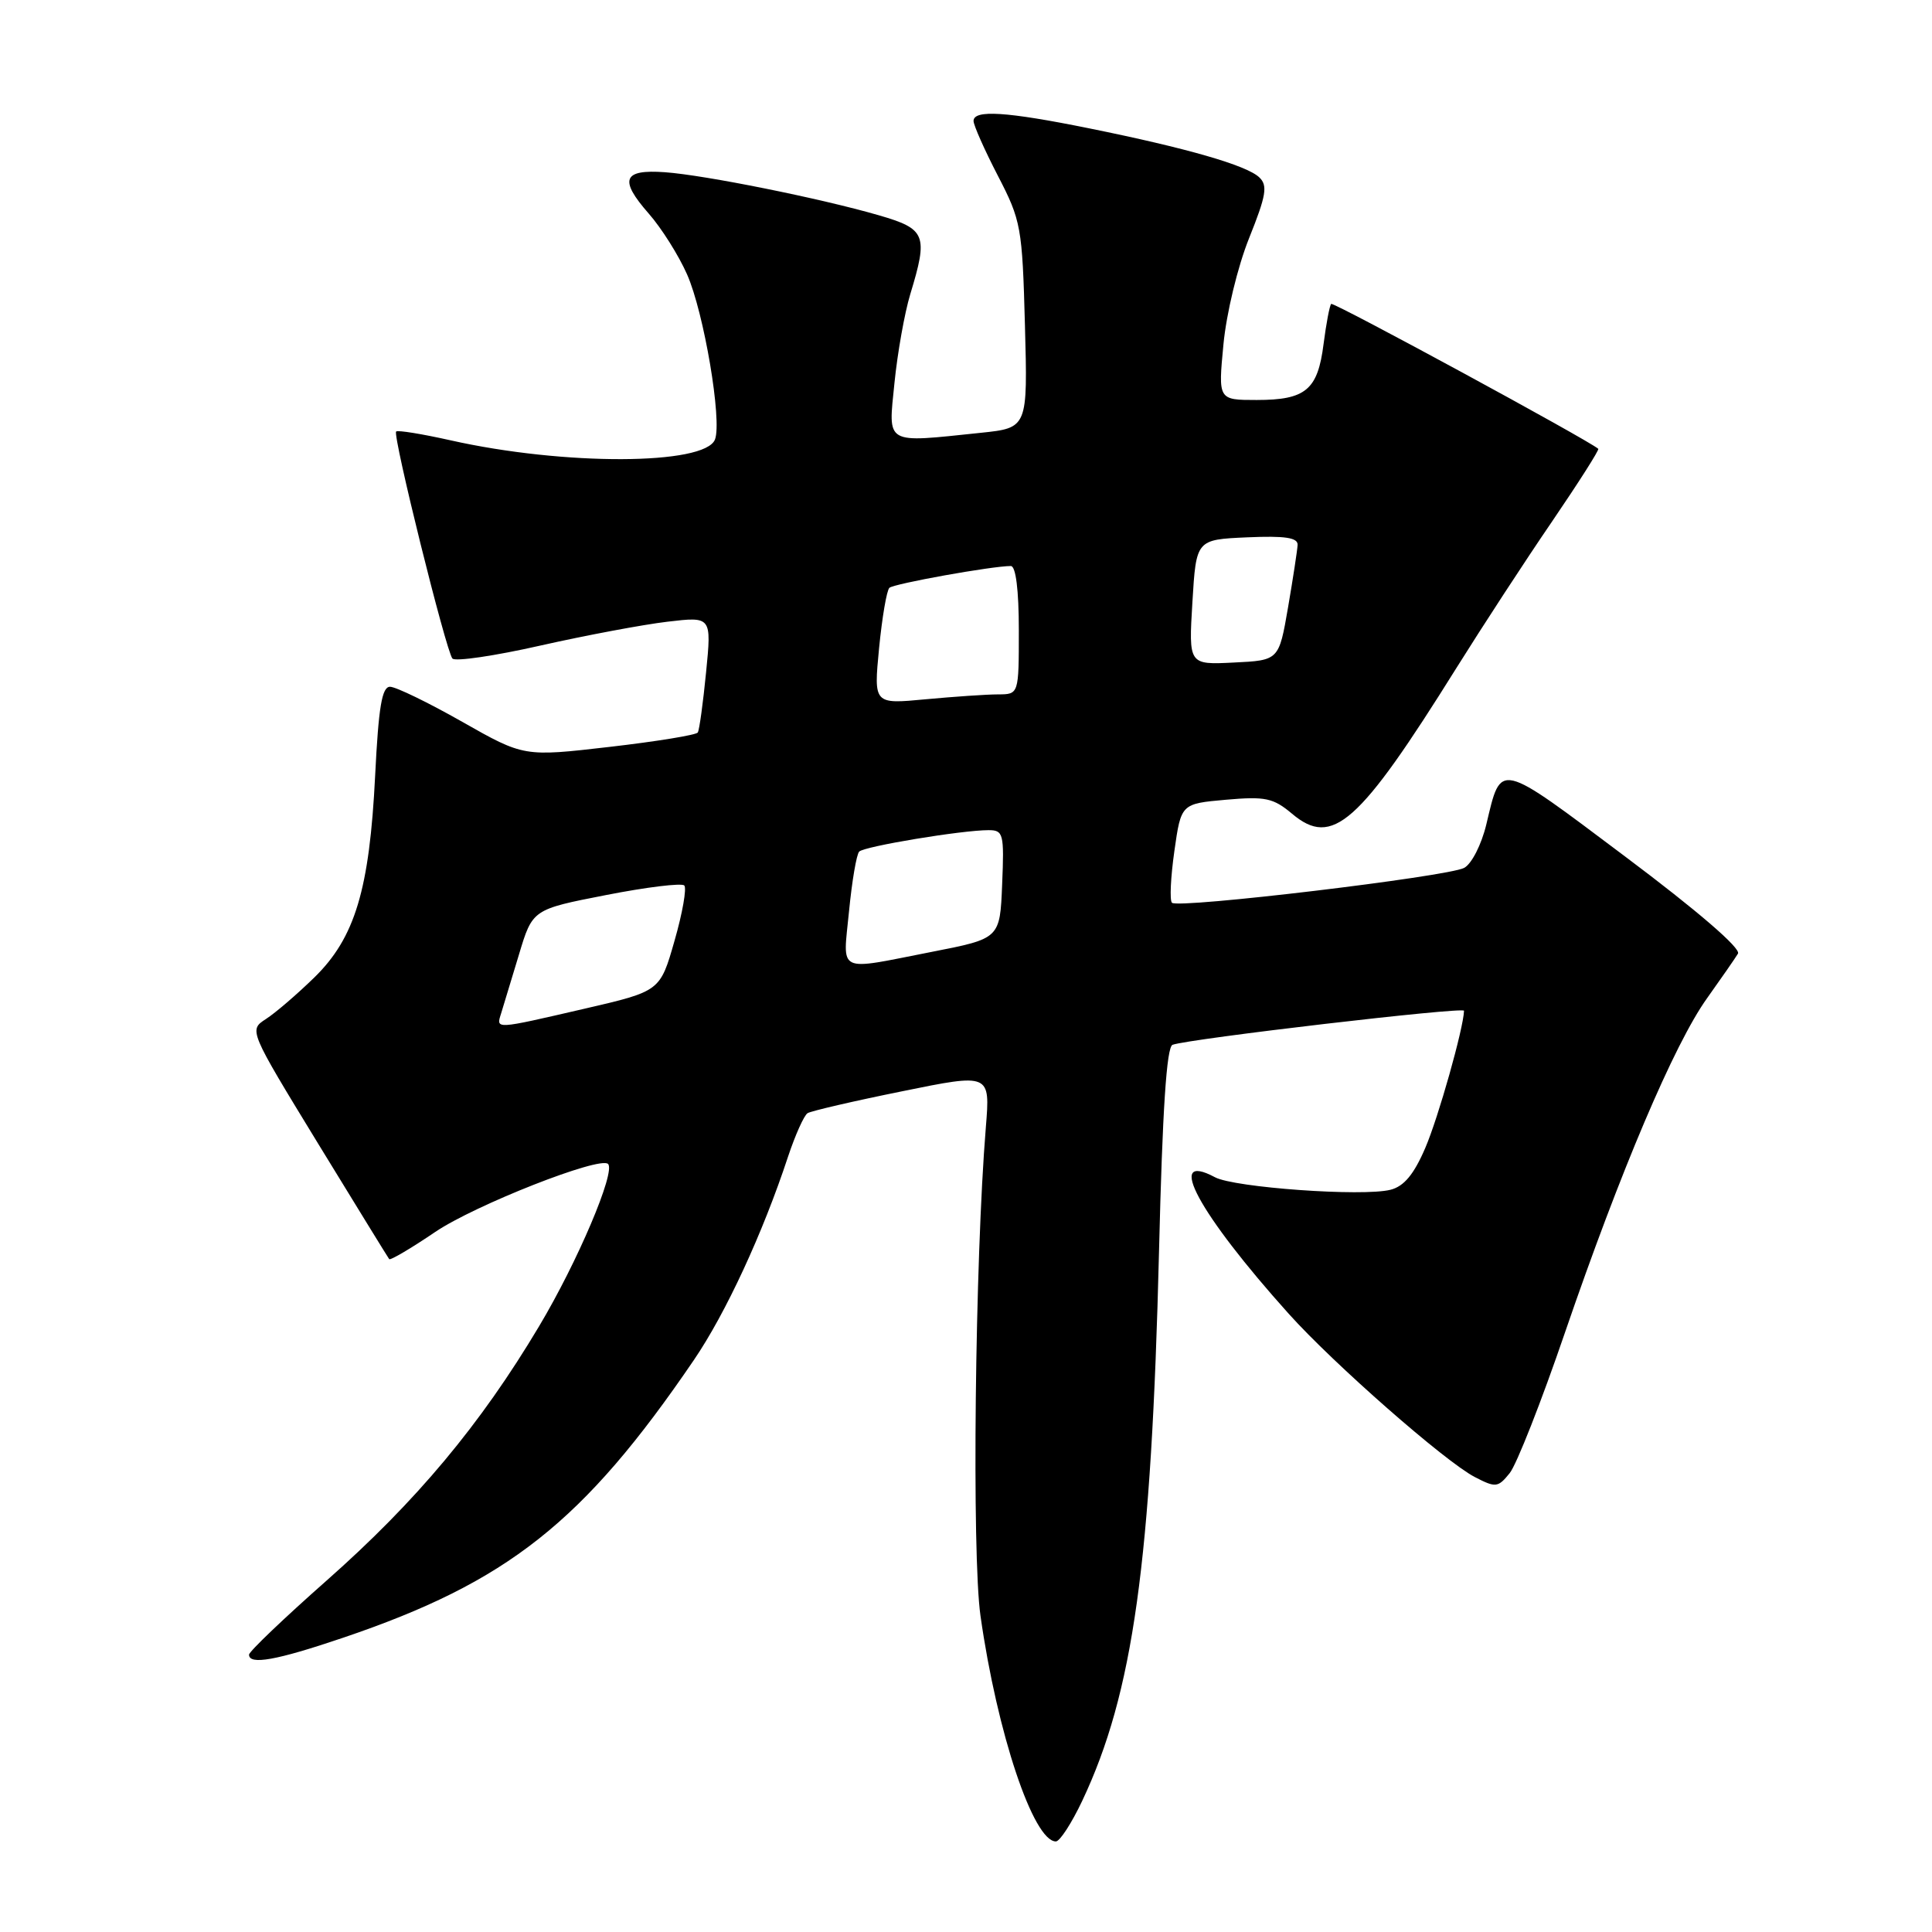 <?xml version="1.0" encoding="UTF-8" standalone="no"?>
<!DOCTYPE svg PUBLIC "-//W3C//DTD SVG 1.1//EN" "http://www.w3.org/Graphics/SVG/1.1/DTD/svg11.dtd" >
<svg xmlns="http://www.w3.org/2000/svg" xmlns:xlink="http://www.w3.org/1999/xlink" version="1.1" viewBox="0 0 256 256">
 <g >
 <path fill="currentColor"
d=" M 143.40 238.62 C 150.15 224.34 152.57 207.03 153.58 165.67 C 154.03 147.11 154.58 138.72 155.37 138.44 C 157.65 137.63 194.00 133.38 193.99 133.93 C 193.92 136.26 190.59 148.08 188.86 152.10 C 187.35 155.62 186.03 157.20 184.25 157.65 C 180.57 158.58 163.54 157.36 160.99 155.99 C 154.30 152.42 158.85 160.82 170.77 174.09 C 176.74 180.74 191.51 193.69 195.41 195.71 C 198.19 197.15 198.49 197.12 200.04 195.20 C 200.95 194.08 204.25 185.69 207.37 176.56 C 214.68 155.23 221.85 138.34 226.18 132.29 C 228.06 129.65 229.91 126.99 230.29 126.36 C 230.71 125.67 224.96 120.71 215.36 113.51 C 198.33 100.73 198.95 100.87 196.94 109.26 C 196.30 111.92 195.00 114.47 194.01 115.00 C 191.83 116.16 156.10 120.43 155.29 119.62 C 154.97 119.31 155.12 116.22 155.61 112.77 C 156.50 106.50 156.50 106.50 162.44 105.97 C 167.67 105.51 168.71 105.73 171.21 107.83 C 176.55 112.33 180.05 109.23 192.99 88.50 C 196.43 83.00 202.12 74.27 205.65 69.11 C 209.17 63.94 211.93 59.61 211.78 59.47 C 210.46 58.31 176.69 39.98 176.39 40.27 C 176.18 40.48 175.73 42.87 175.38 45.58 C 174.61 51.67 173.02 53.00 166.51 53.00 C 161.41 53.00 161.41 53.00 162.11 45.66 C 162.50 41.54 163.99 35.35 165.51 31.56 C 167.79 25.88 168.00 24.58 166.86 23.50 C 165.18 21.90 157.24 19.62 144.34 17.01 C 133.33 14.78 129.00 14.51 129.00 16.03 C 129.00 16.59 130.45 19.86 132.22 23.28 C 135.30 29.23 135.46 30.08 135.81 43.10 C 136.18 56.70 136.18 56.70 129.95 57.35 C 117.11 58.69 117.69 59.03 118.52 50.75 C 118.92 46.76 119.86 41.48 120.61 39.00 C 123.01 31.11 122.70 30.34 116.43 28.52 C 108.74 26.29 93.40 23.20 88.10 22.82 C 82.54 22.42 82.00 23.79 85.96 28.30 C 87.64 30.21 89.93 33.84 91.04 36.36 C 93.28 41.42 95.70 55.73 94.74 58.23 C 93.43 61.66 74.71 61.72 59.68 58.34 C 55.93 57.50 52.69 56.97 52.49 57.18 C 52.00 57.67 59.10 86.29 59.95 87.26 C 60.32 87.68 65.57 86.91 71.61 85.54 C 77.65 84.18 85.22 82.76 88.44 82.38 C 94.29 81.69 94.29 81.69 93.56 89.08 C 93.16 93.14 92.67 96.73 92.46 97.06 C 92.26 97.39 86.99 98.25 80.75 98.97 C 69.42 100.28 69.42 100.28 61.24 95.64 C 56.75 93.09 52.44 91.00 51.68 91.00 C 50.61 91.00 50.16 93.68 49.71 102.75 C 48.96 117.87 47.04 124.26 41.64 129.53 C 39.36 131.75 36.48 134.23 35.23 135.03 C 32.97 136.50 32.97 136.50 42.13 151.50 C 47.18 159.75 51.42 166.65 51.57 166.84 C 51.72 167.03 54.47 165.41 57.67 163.24 C 62.95 159.67 79.50 153.16 80.57 154.23 C 81.60 155.26 76.53 167.20 71.43 175.74 C 63.66 188.77 55.18 198.92 43.28 209.43 C 37.63 214.42 33.00 218.84 33.00 219.25 C 33.00 220.65 36.61 220.01 45.40 217.03 C 67.26 209.64 77.31 201.69 91.93 180.23 C 96.16 174.03 101.08 163.40 104.42 153.26 C 105.38 150.38 106.54 147.79 107.01 147.50 C 107.48 147.21 113.11 145.90 119.54 144.60 C 131.21 142.22 131.21 142.22 130.63 149.36 C 129.19 166.91 128.76 205.95 129.92 214.11 C 132.12 229.63 136.93 244.00 139.91 244.00 C 140.43 244.00 142.00 241.58 143.40 238.62 Z  M 66.41 134.25 C 66.71 133.29 67.76 129.80 68.76 126.50 C 70.56 120.50 70.56 120.50 80.30 118.60 C 85.65 117.55 90.32 116.98 90.67 117.33 C 91.01 117.68 90.44 120.97 89.38 124.65 C 87.47 131.34 87.47 131.34 77.49 133.65 C 65.42 136.44 65.73 136.42 66.41 134.25 Z  M 112.50 120.75 C 112.89 116.76 113.49 113.20 113.85 112.84 C 114.54 112.14 127.46 110.00 130.99 110.00 C 132.95 110.00 133.07 110.46 132.79 117.18 C 132.50 124.36 132.50 124.36 123.50 126.12 C 110.68 128.63 111.69 129.12 112.50 120.75 Z  M 116.48 85.91 C 116.88 81.83 117.49 78.23 117.85 77.89 C 118.44 77.34 131.45 75.00 133.94 75.00 C 134.60 75.00 135.00 78.19 135.00 83.50 C 135.00 92.00 135.00 92.00 132.25 92.01 C 130.74 92.01 126.41 92.31 122.63 92.66 C 115.77 93.31 115.77 93.31 116.48 85.91 Z  M 158.00 79.79 C 158.50 71.50 158.50 71.50 165.25 71.20 C 170.29 70.98 171.98 71.24 171.94 72.20 C 171.90 72.92 171.33 76.65 170.67 80.50 C 169.46 87.50 169.46 87.50 163.48 87.79 C 157.50 88.09 157.50 88.09 158.00 79.79 Z "/>
</g>
</svg>